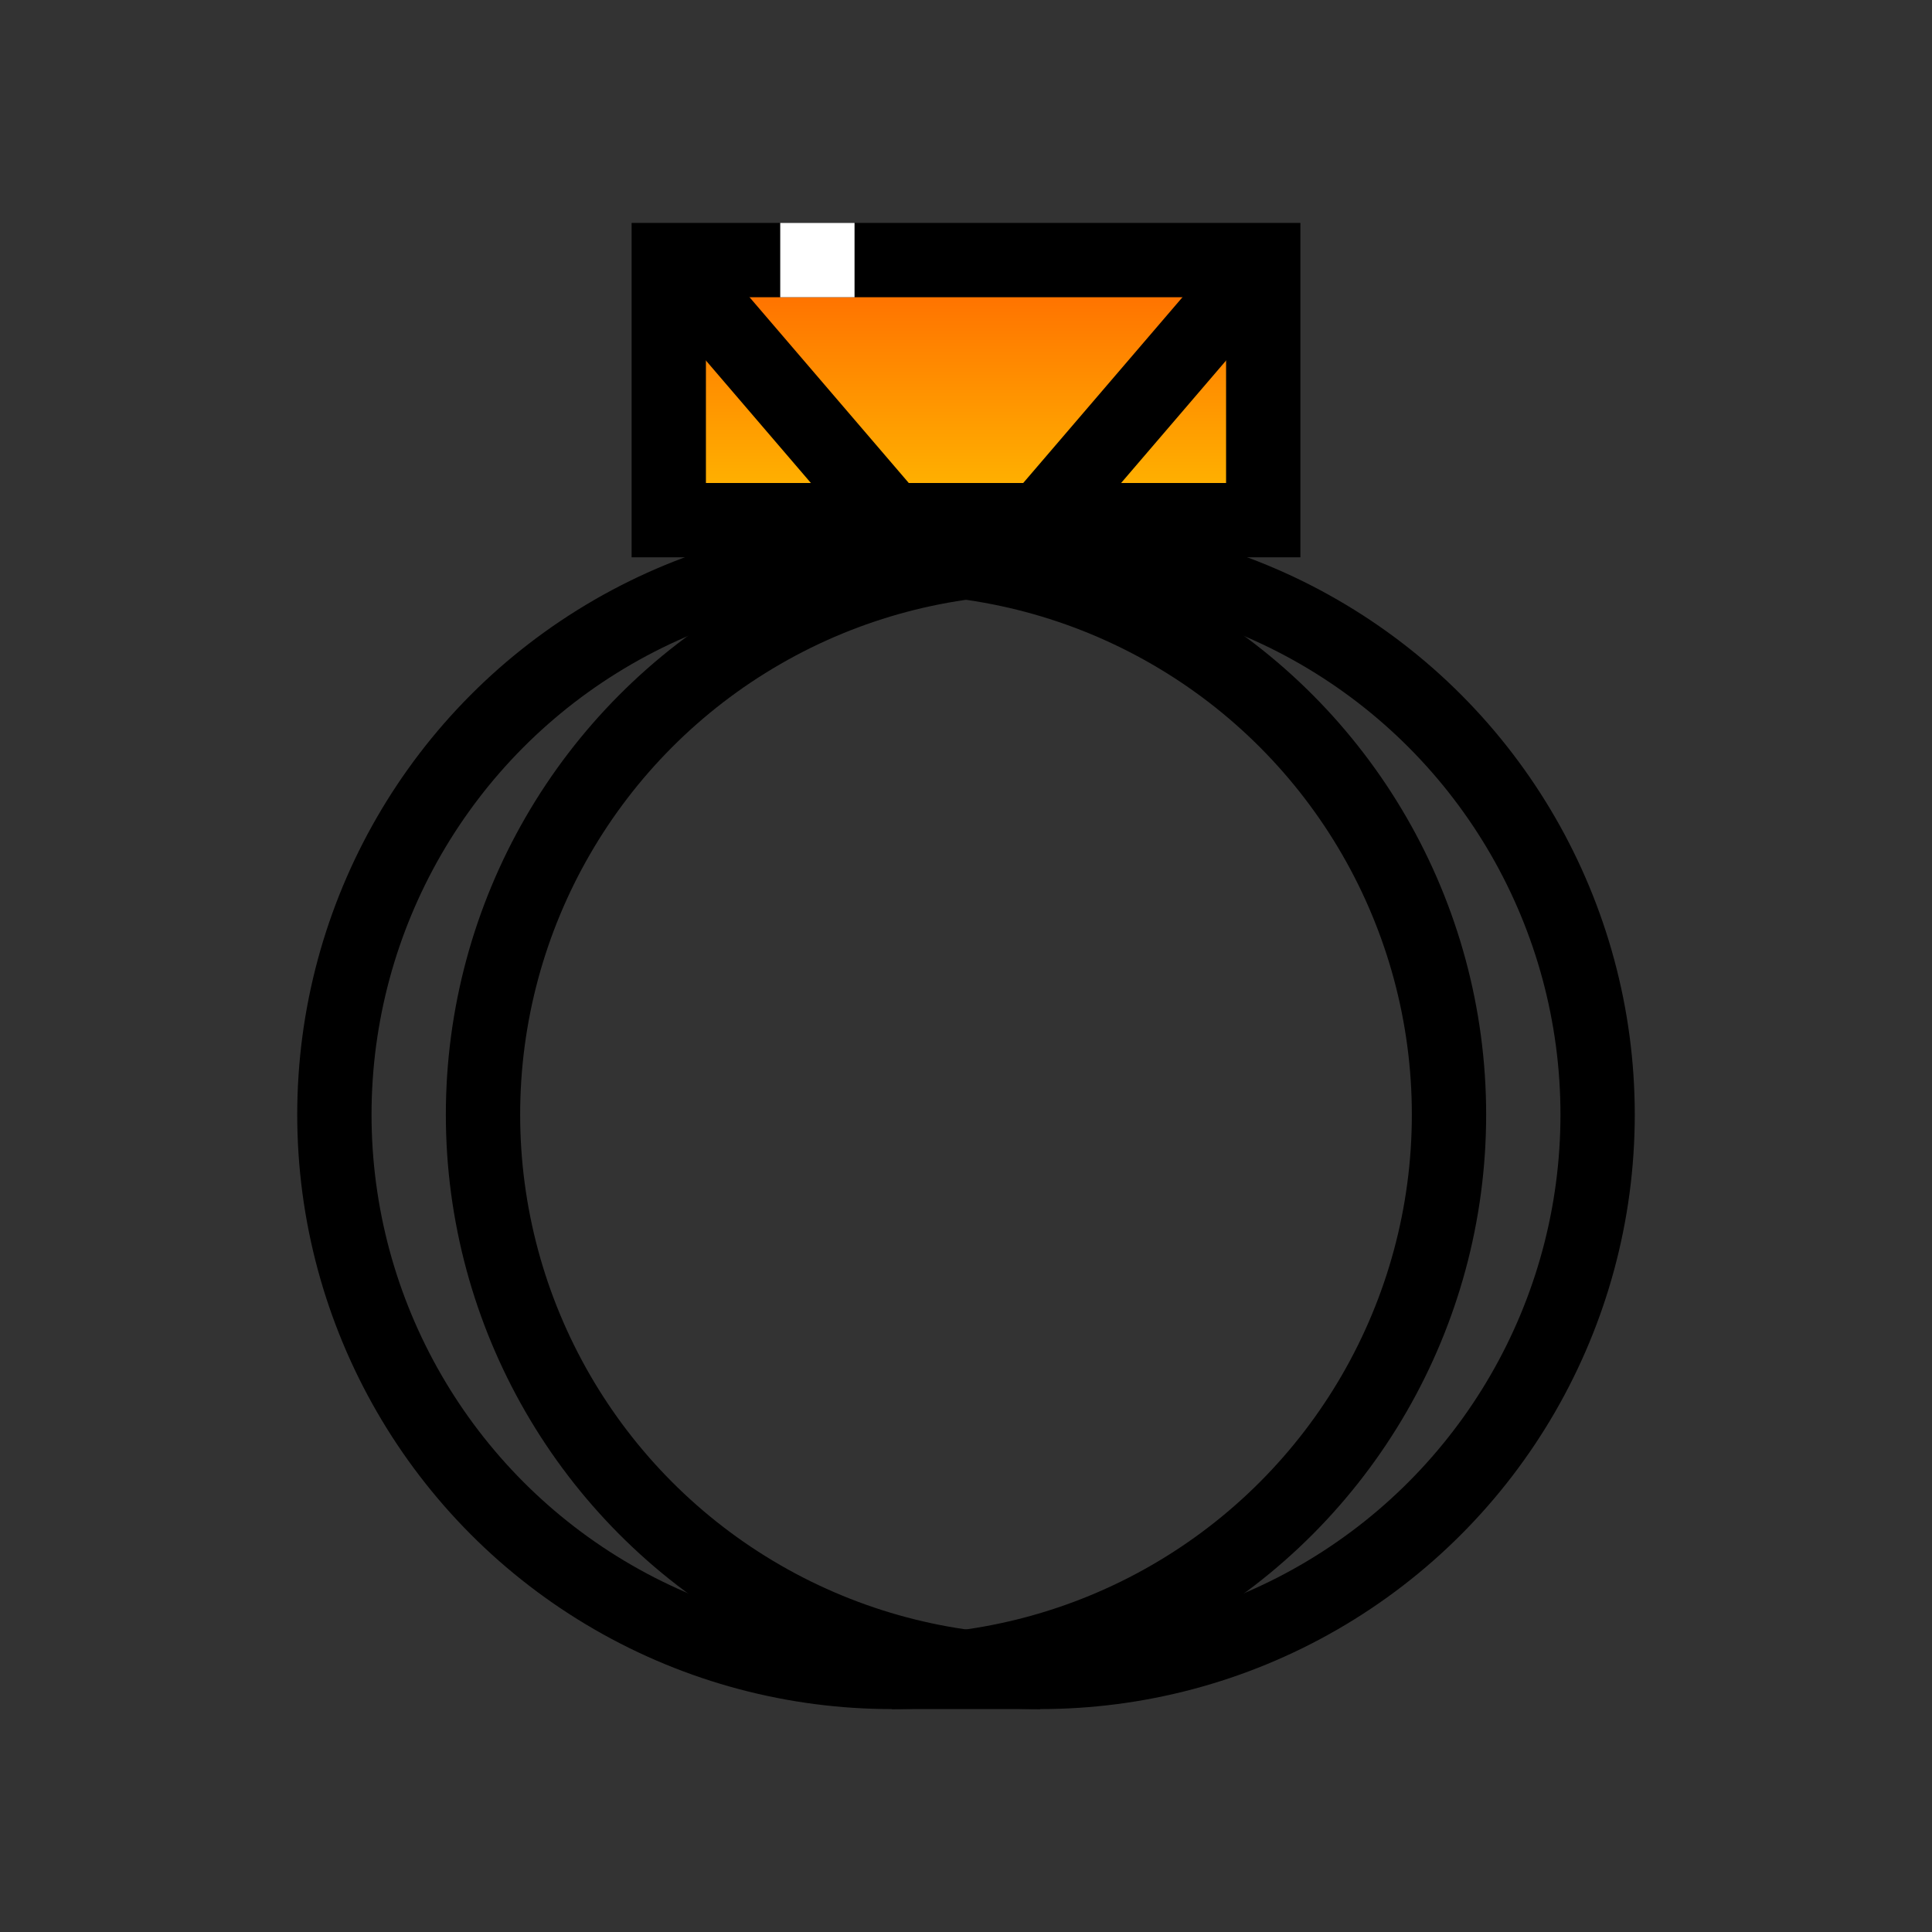 <svg width="52" height="52" viewBox="0 0 52 52" fill="none" xmlns="http://www.w3.org/2000/svg">
<rect x="0" y="0" width="52" height="52" fill="#333333" stroke="none"/>
<circle cx="24" cy="30" r="15" stroke="black" stroke-width="2"/>
<circle cx="28" cy="30" r="15" stroke="black" stroke-width="2"/>
<path d="M18 7L34 7V14L18 14V7Z" fill="url(#paint0_linear_3462_8956)" stroke="black" stroke-width="2"/>
<rect x="24" y="44" width="4" height="2" fill="black"/>
<rect x="21" y="6" width="2" height="2" fill="white"/>
<path d="M34 7L28 14H24L18 7" stroke="black" stroke-width="2"/>
<defs>
<linearGradient id="paint0_linear_3462_8956" x1="26" y1="6" x2="26" y2="15" gradientUnits="userSpaceOnUse">
<stop stop-color="#FF5C00"/>
<stop offset="1" stop-color="#FFC700"/>
</linearGradient>
</defs>
</svg>
